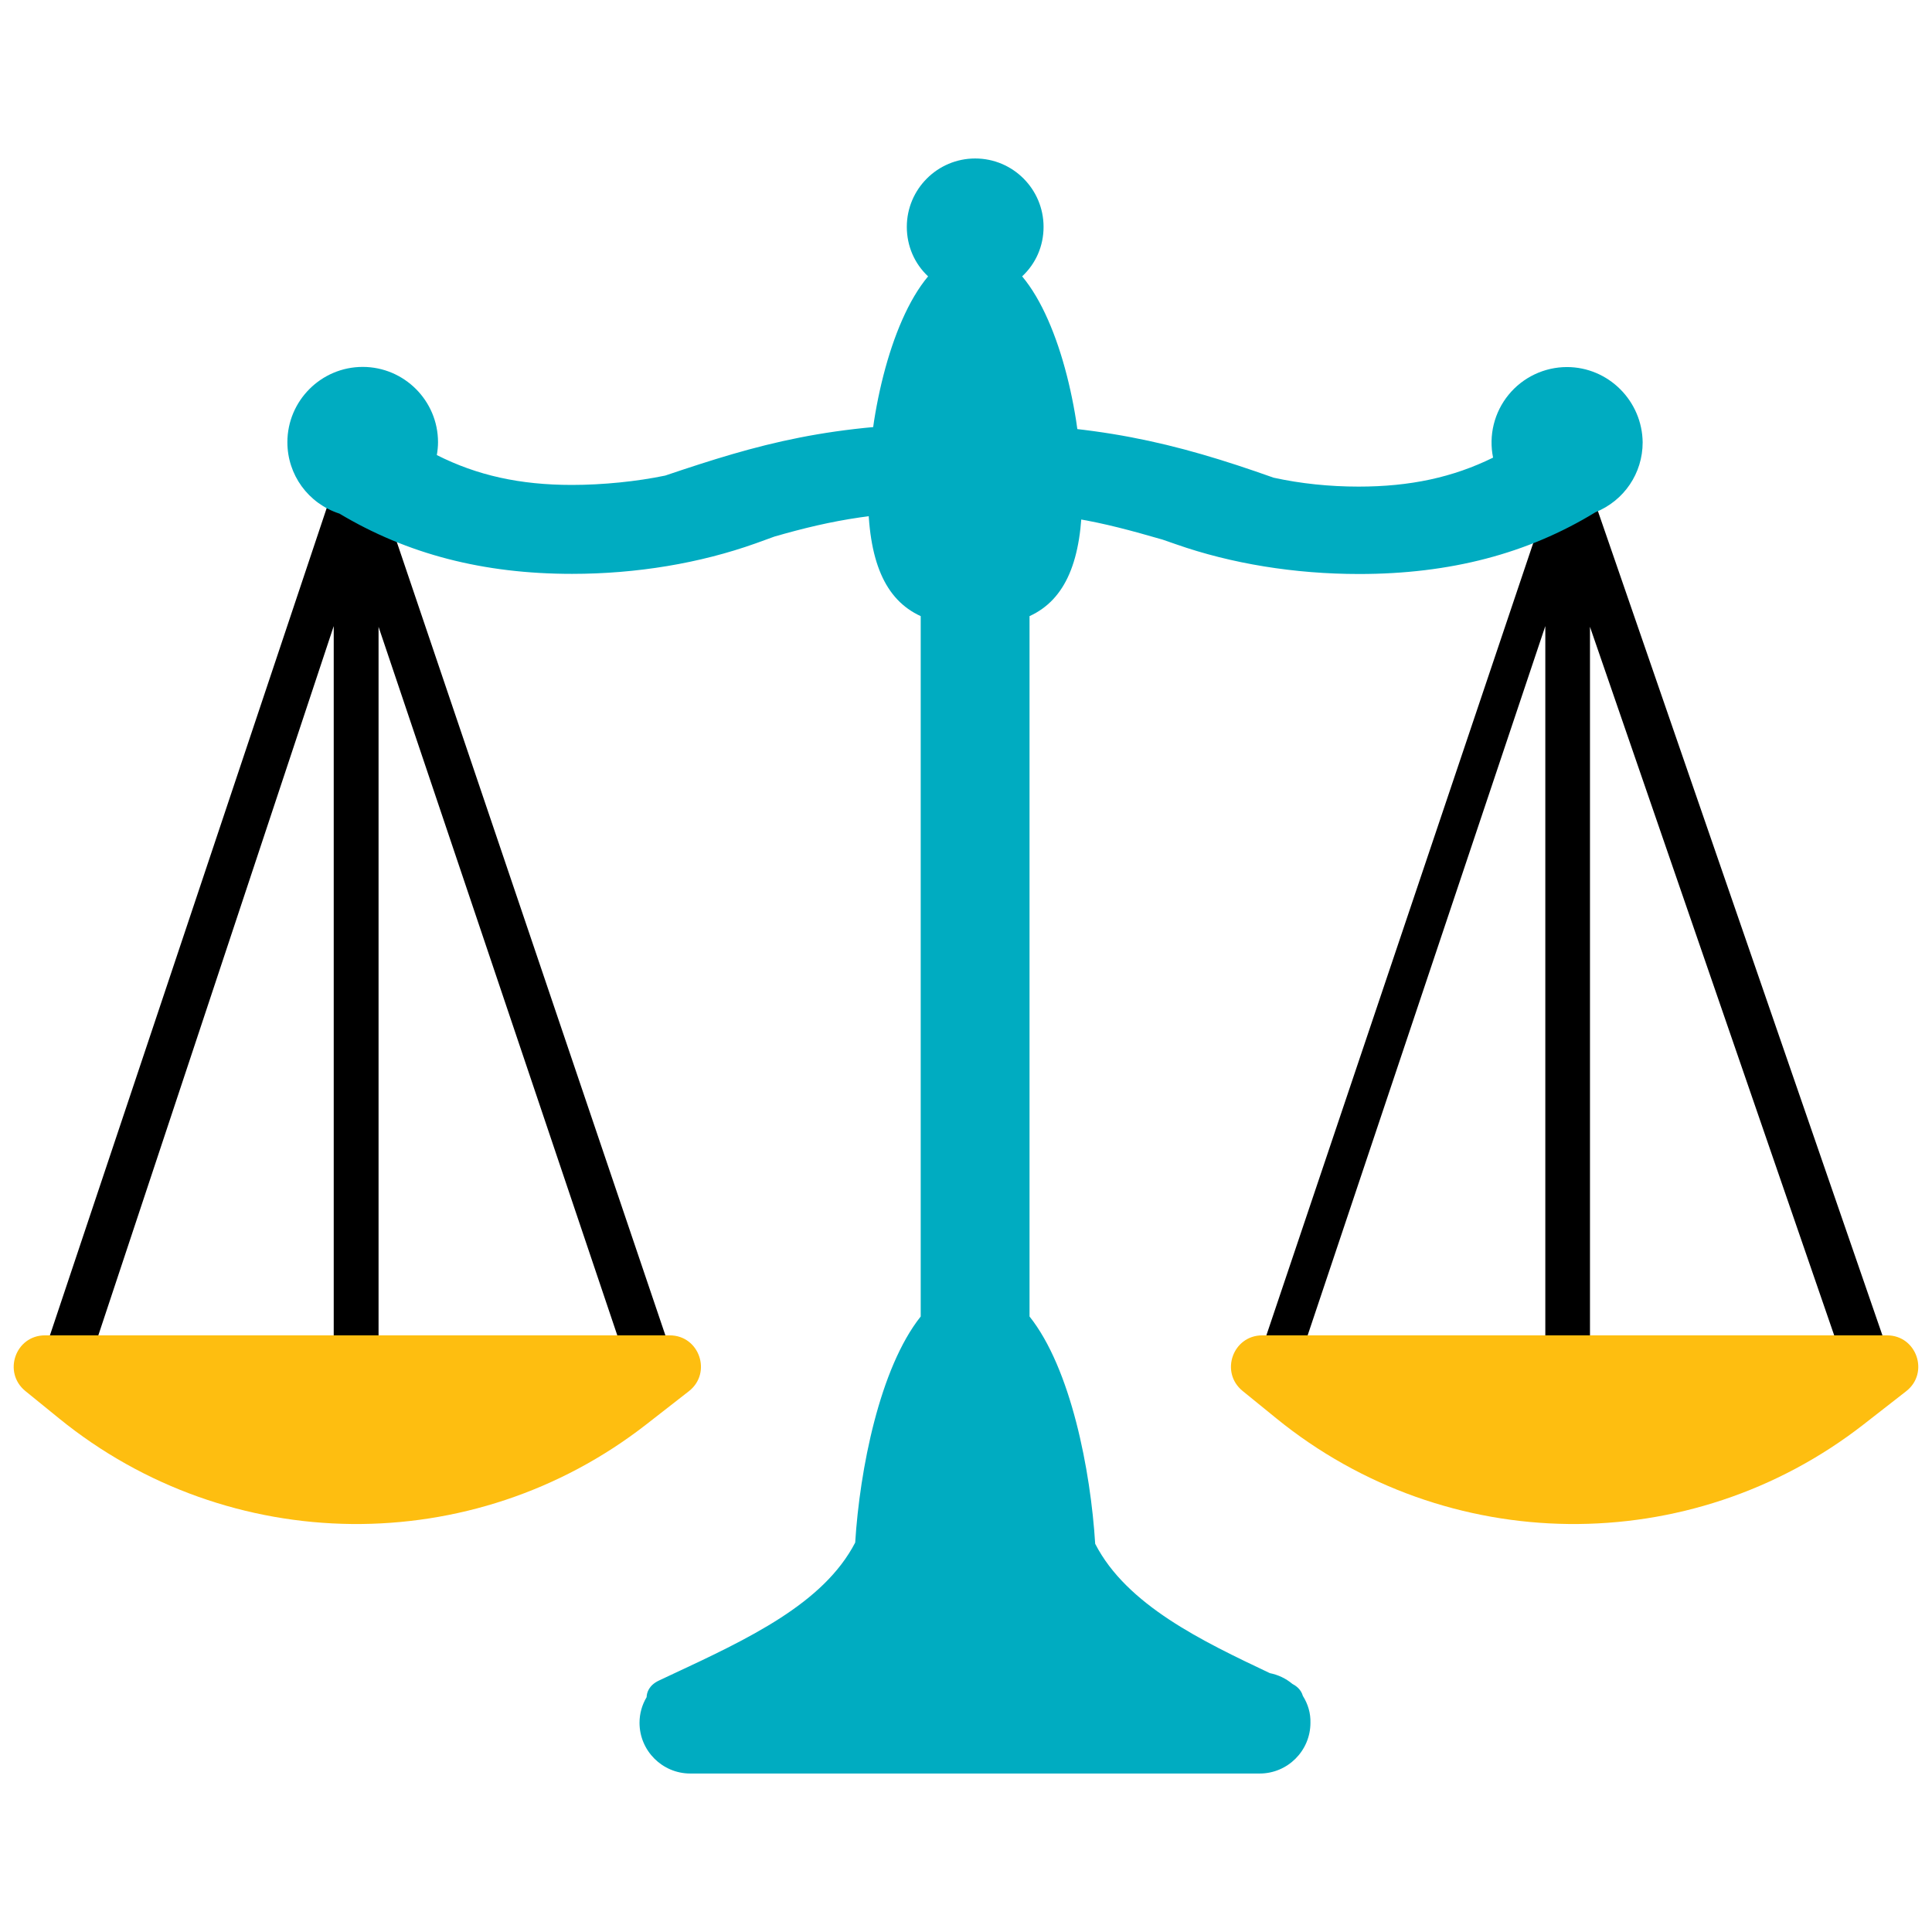 <svg width="68" height="68" viewBox="0 0 68 68" fill="none" xmlns="http://www.w3.org/2000/svg">
<path d="M55.962 17.18V16.617H54.39V17.334L54.326 17.377L54.39 17.542V17.85L44.551 47.063L45.619 48.211L54.39 22.036V50.32H55.962V22.062L64.903 48.003L66.295 47.116L55.962 17.18ZM13.324 16.617H11.746V17.143L1.711 47.138L3.119 48.03L11.746 22.036V50.32H13.324V22.062L22.09 48.078L23.482 47.185L13.324 17.18V16.617Z" fill="black"/>
<path d="M45.857 59.691C45.788 59.442 45.586 59.319 45.485 59.266C45.257 59.075 44.986 58.947 44.694 58.889C42.33 57.768 39.657 56.498 38.547 54.336C38.388 51.76 37.692 48.163 36.236 46.336V21.686C37.501 21.107 38.09 19.731 38.09 17.388C38.09 14.832 37.352 11.369 35.976 9.727C36.459 9.276 36.73 8.659 36.73 7.985C36.73 6.657 35.652 5.578 34.324 5.578C32.996 5.578 31.917 6.657 31.917 7.985C31.917 8.659 32.188 9.281 32.666 9.727C31.29 11.369 30.552 14.832 30.552 17.388C30.552 19.731 31.142 21.107 32.406 21.686V46.336C30.961 48.153 30.26 51.728 30.1 54.294C28.985 56.44 26.36 57.672 23.577 58.969L23.194 59.149C22.833 59.319 22.764 59.58 22.759 59.734C22.595 60.007 22.509 60.319 22.509 60.637C22.509 61.62 23.311 62.422 24.294 62.422H44.338C45.321 62.422 46.123 61.62 46.123 60.637C46.133 60.302 46.038 59.978 45.857 59.691Z" fill="#00ACC1"/>
<path d="M55.149 12.919C54.756 12.92 54.367 13.008 54.012 13.177C53.657 13.346 53.343 13.592 53.095 13.897C52.846 14.202 52.668 14.559 52.574 14.941C52.48 15.323 52.473 15.721 52.551 16.107C51.138 16.803 49.63 17.127 47.818 17.127C46.793 17.127 45.773 17.021 44.827 16.813C41.326 15.57 38.553 14.896 33.958 14.896C29.23 14.896 26.701 15.629 23.412 16.739C22.419 16.946 21.218 17.068 20.129 17.068C18.307 17.068 16.793 16.734 15.375 16.017C15.401 15.863 15.417 15.714 15.417 15.565C15.417 14.104 14.227 12.914 12.766 12.914C11.305 12.914 10.115 14.104 10.115 15.565C10.115 16.712 10.848 17.722 11.948 18.078C14.339 19.507 17.016 20.198 20.135 20.198C22.403 20.198 24.634 19.826 26.6 19.124L27.259 18.885C29.304 18.296 31.02 17.977 33.968 17.977C37.23 17.977 38.739 18.365 40.917 18.992L41.39 19.156C43.345 19.842 45.571 20.203 47.834 20.203C51.037 20.203 53.773 19.486 56.153 18.03C57.163 17.621 57.816 16.659 57.816 15.57C57.8 14.109 56.61 12.919 55.149 12.919Z" fill="#00ACC1"/>
<path fill-rule="evenodd" clip-rule="evenodd" d="M1.583 47H23.572C24.618 47 25.07 48.323 24.246 48.966L22.748 50.134C16.649 54.889 8.075 54.799 2.077 49.922L0.887 48.955C0.09 48.296 0.547 47 1.583 47ZM44.429 47H66.417C67.464 47 67.915 48.323 67.092 48.966L65.594 50.134C59.495 54.889 50.92 54.799 44.923 49.922L43.733 48.955C42.93 48.296 43.393 47 44.429 47Z" fill="#FEBE10"/>
</svg>
